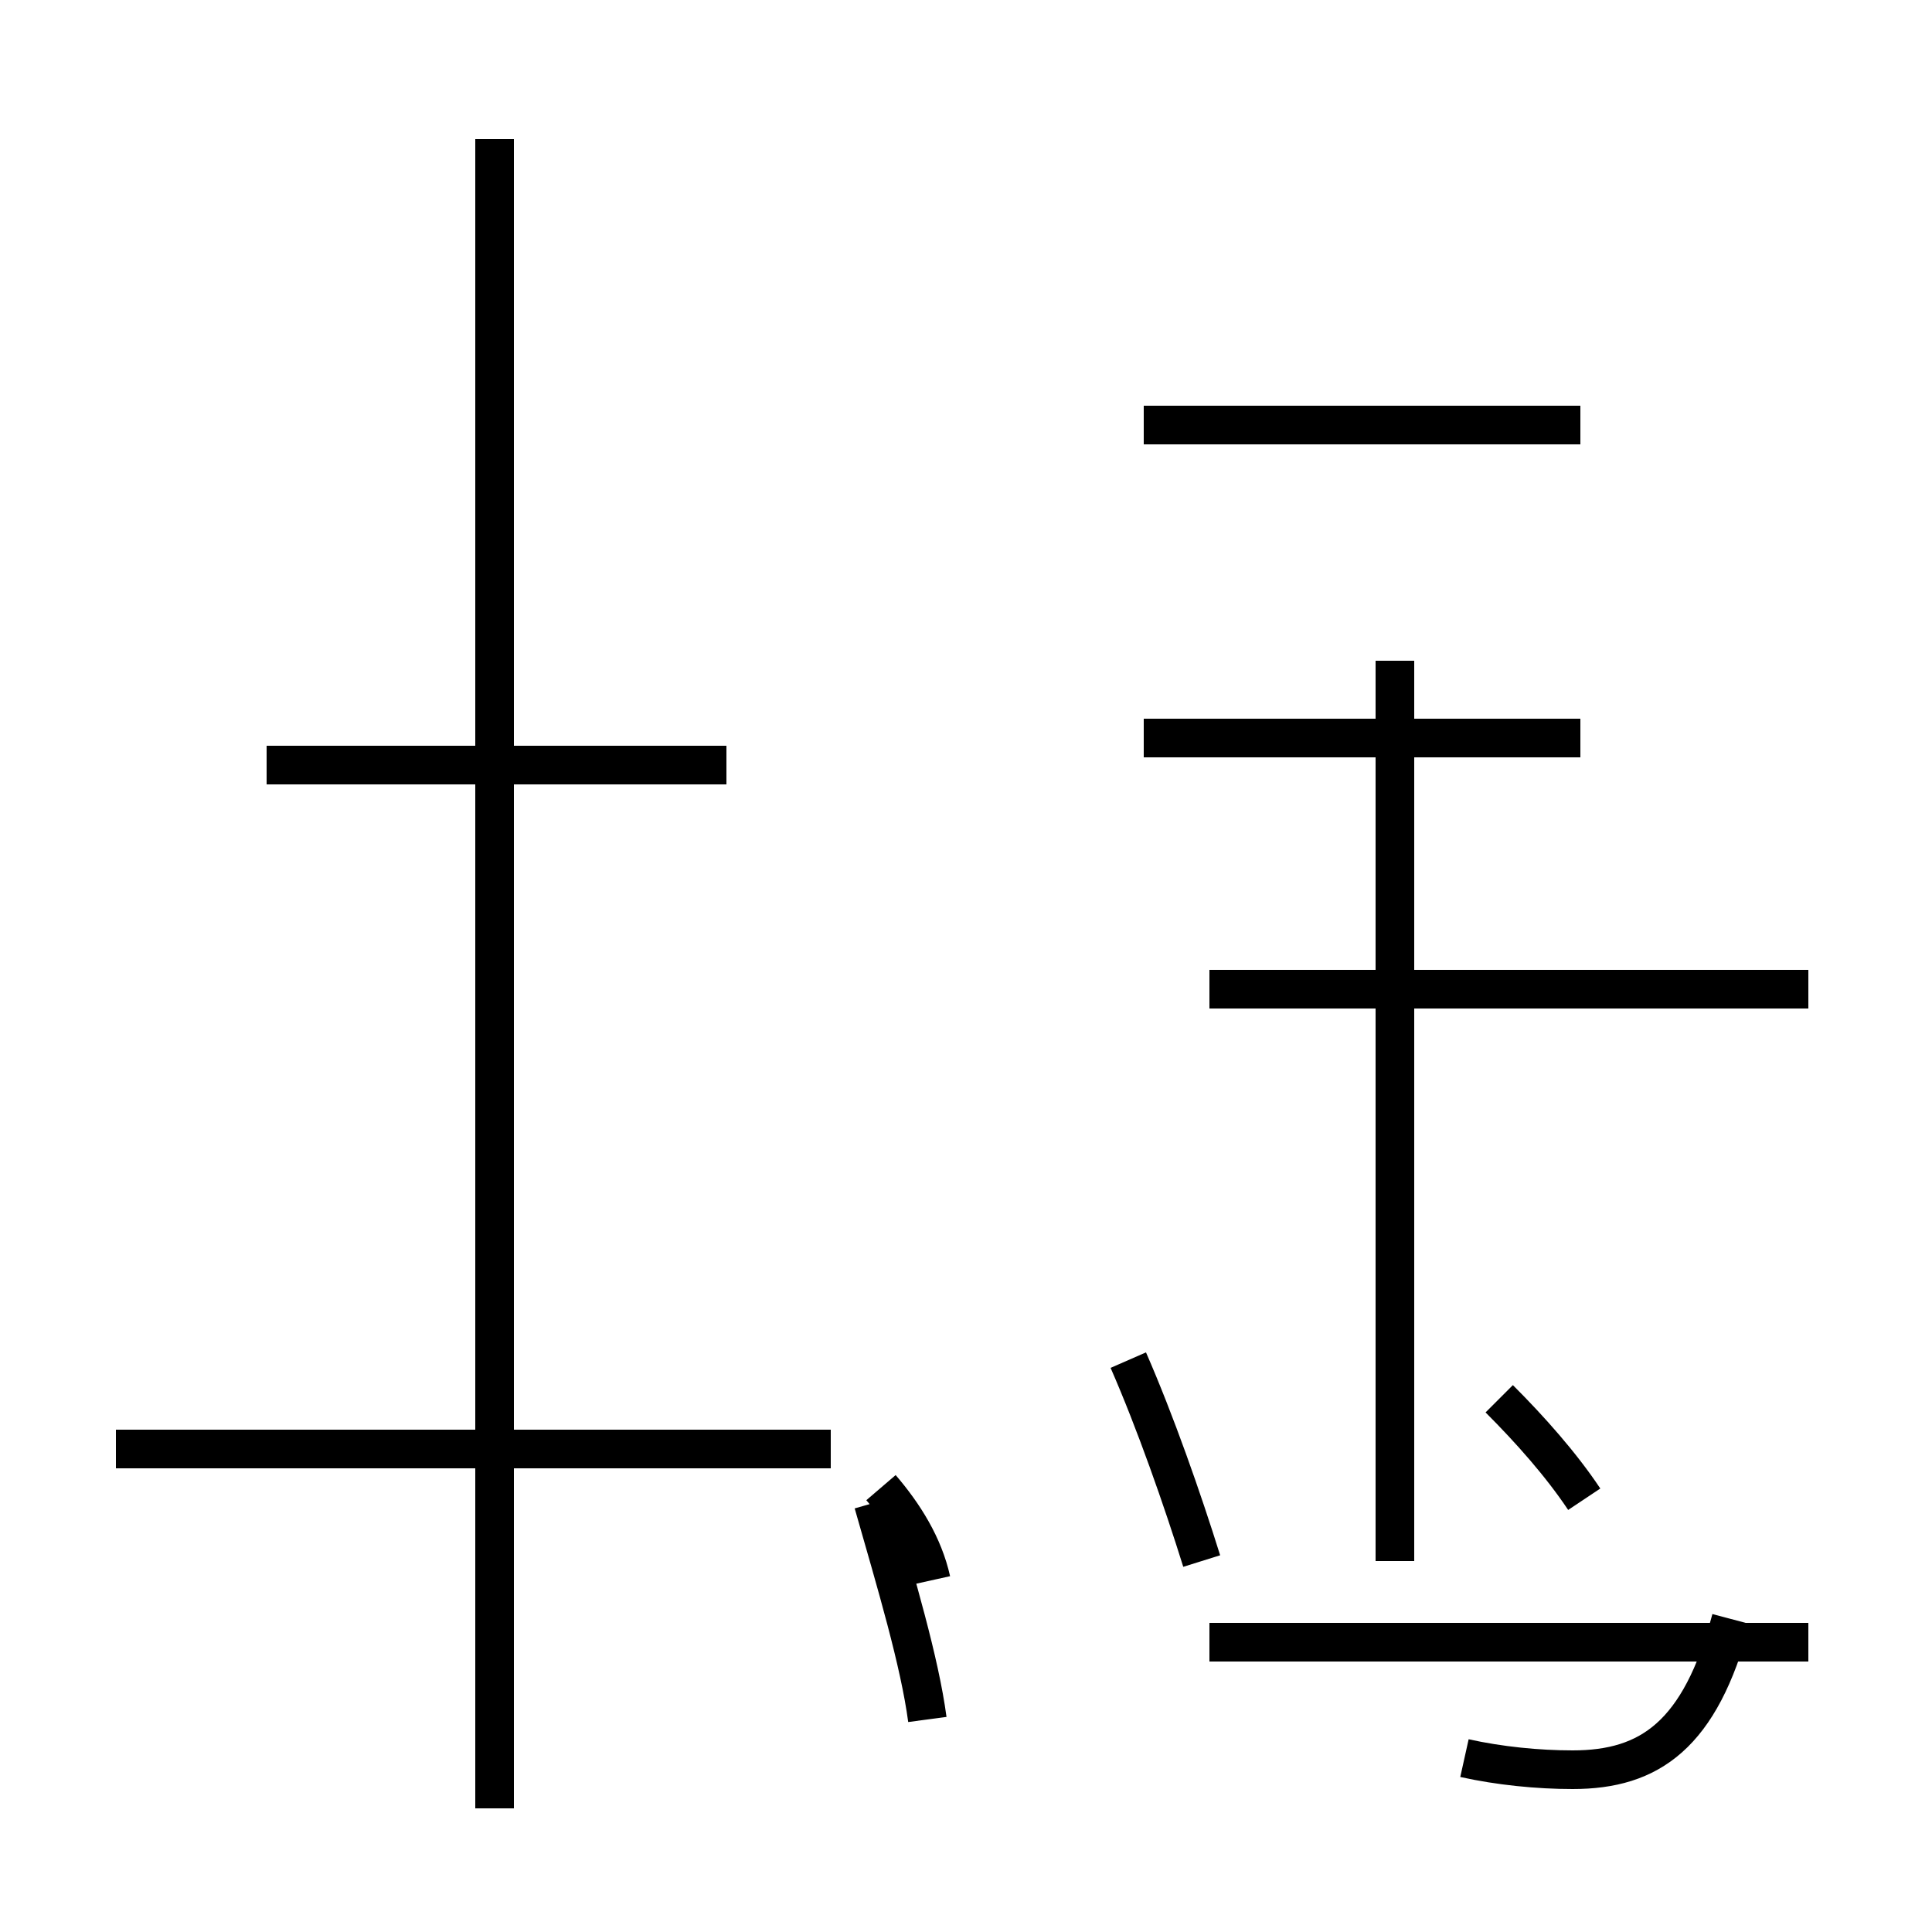 <?xml version='1.0' encoding='utf8'?>
<svg viewBox="0.0 -44.0 50.0 50.0" version="1.1" xmlns="http://www.w3.org/2000/svg">
<rect x="0.0" y="-44.0" width="50.0" height="50.0" fill="#808080" stroke="none"/>
<rect x="-1000" y="-1000" width="2000" height="2000" stroke="white" fill="white"/>
<g style="fill:none; stroke:#000000;  stroke-width:1">
<path d="M 18.8 24.2 L 6.9 24.2 M 12.8 -2.8 L 12.8 40.4 M 21.5 6.5 L 3.0 6.5 M 24.1 3.1 C 23.9 4.0 23.4 4.8 22.8 5.5 M 24.0 -0.5 C 23.8 1.0 23.2 3.0 22.6 5.1 M 31.1 3.6 C 30.6 5.2 29.9 7.2 29.2 8.8 M 36.1 3.6 L 36.1 26.9 M 40.9 33.0 L 29.6 33.0 M 46.8 18.4 L 31.3 18.4 M 46.8 1.5 L 31.3 1.5 M 41.0 5.2 C 40.4 6.1 39.6 7.0 38.8 7.8 M 40.9 24.9 L 29.6 24.9 M 37.9 -1.5 C 38.8 -1.7 39.8 -1.8 40.7 -1.8 C 42.7 -1.8 44.0 -0.9 44.8 2.1 " transform="scale(1, -1)" />
</g>
</svg>